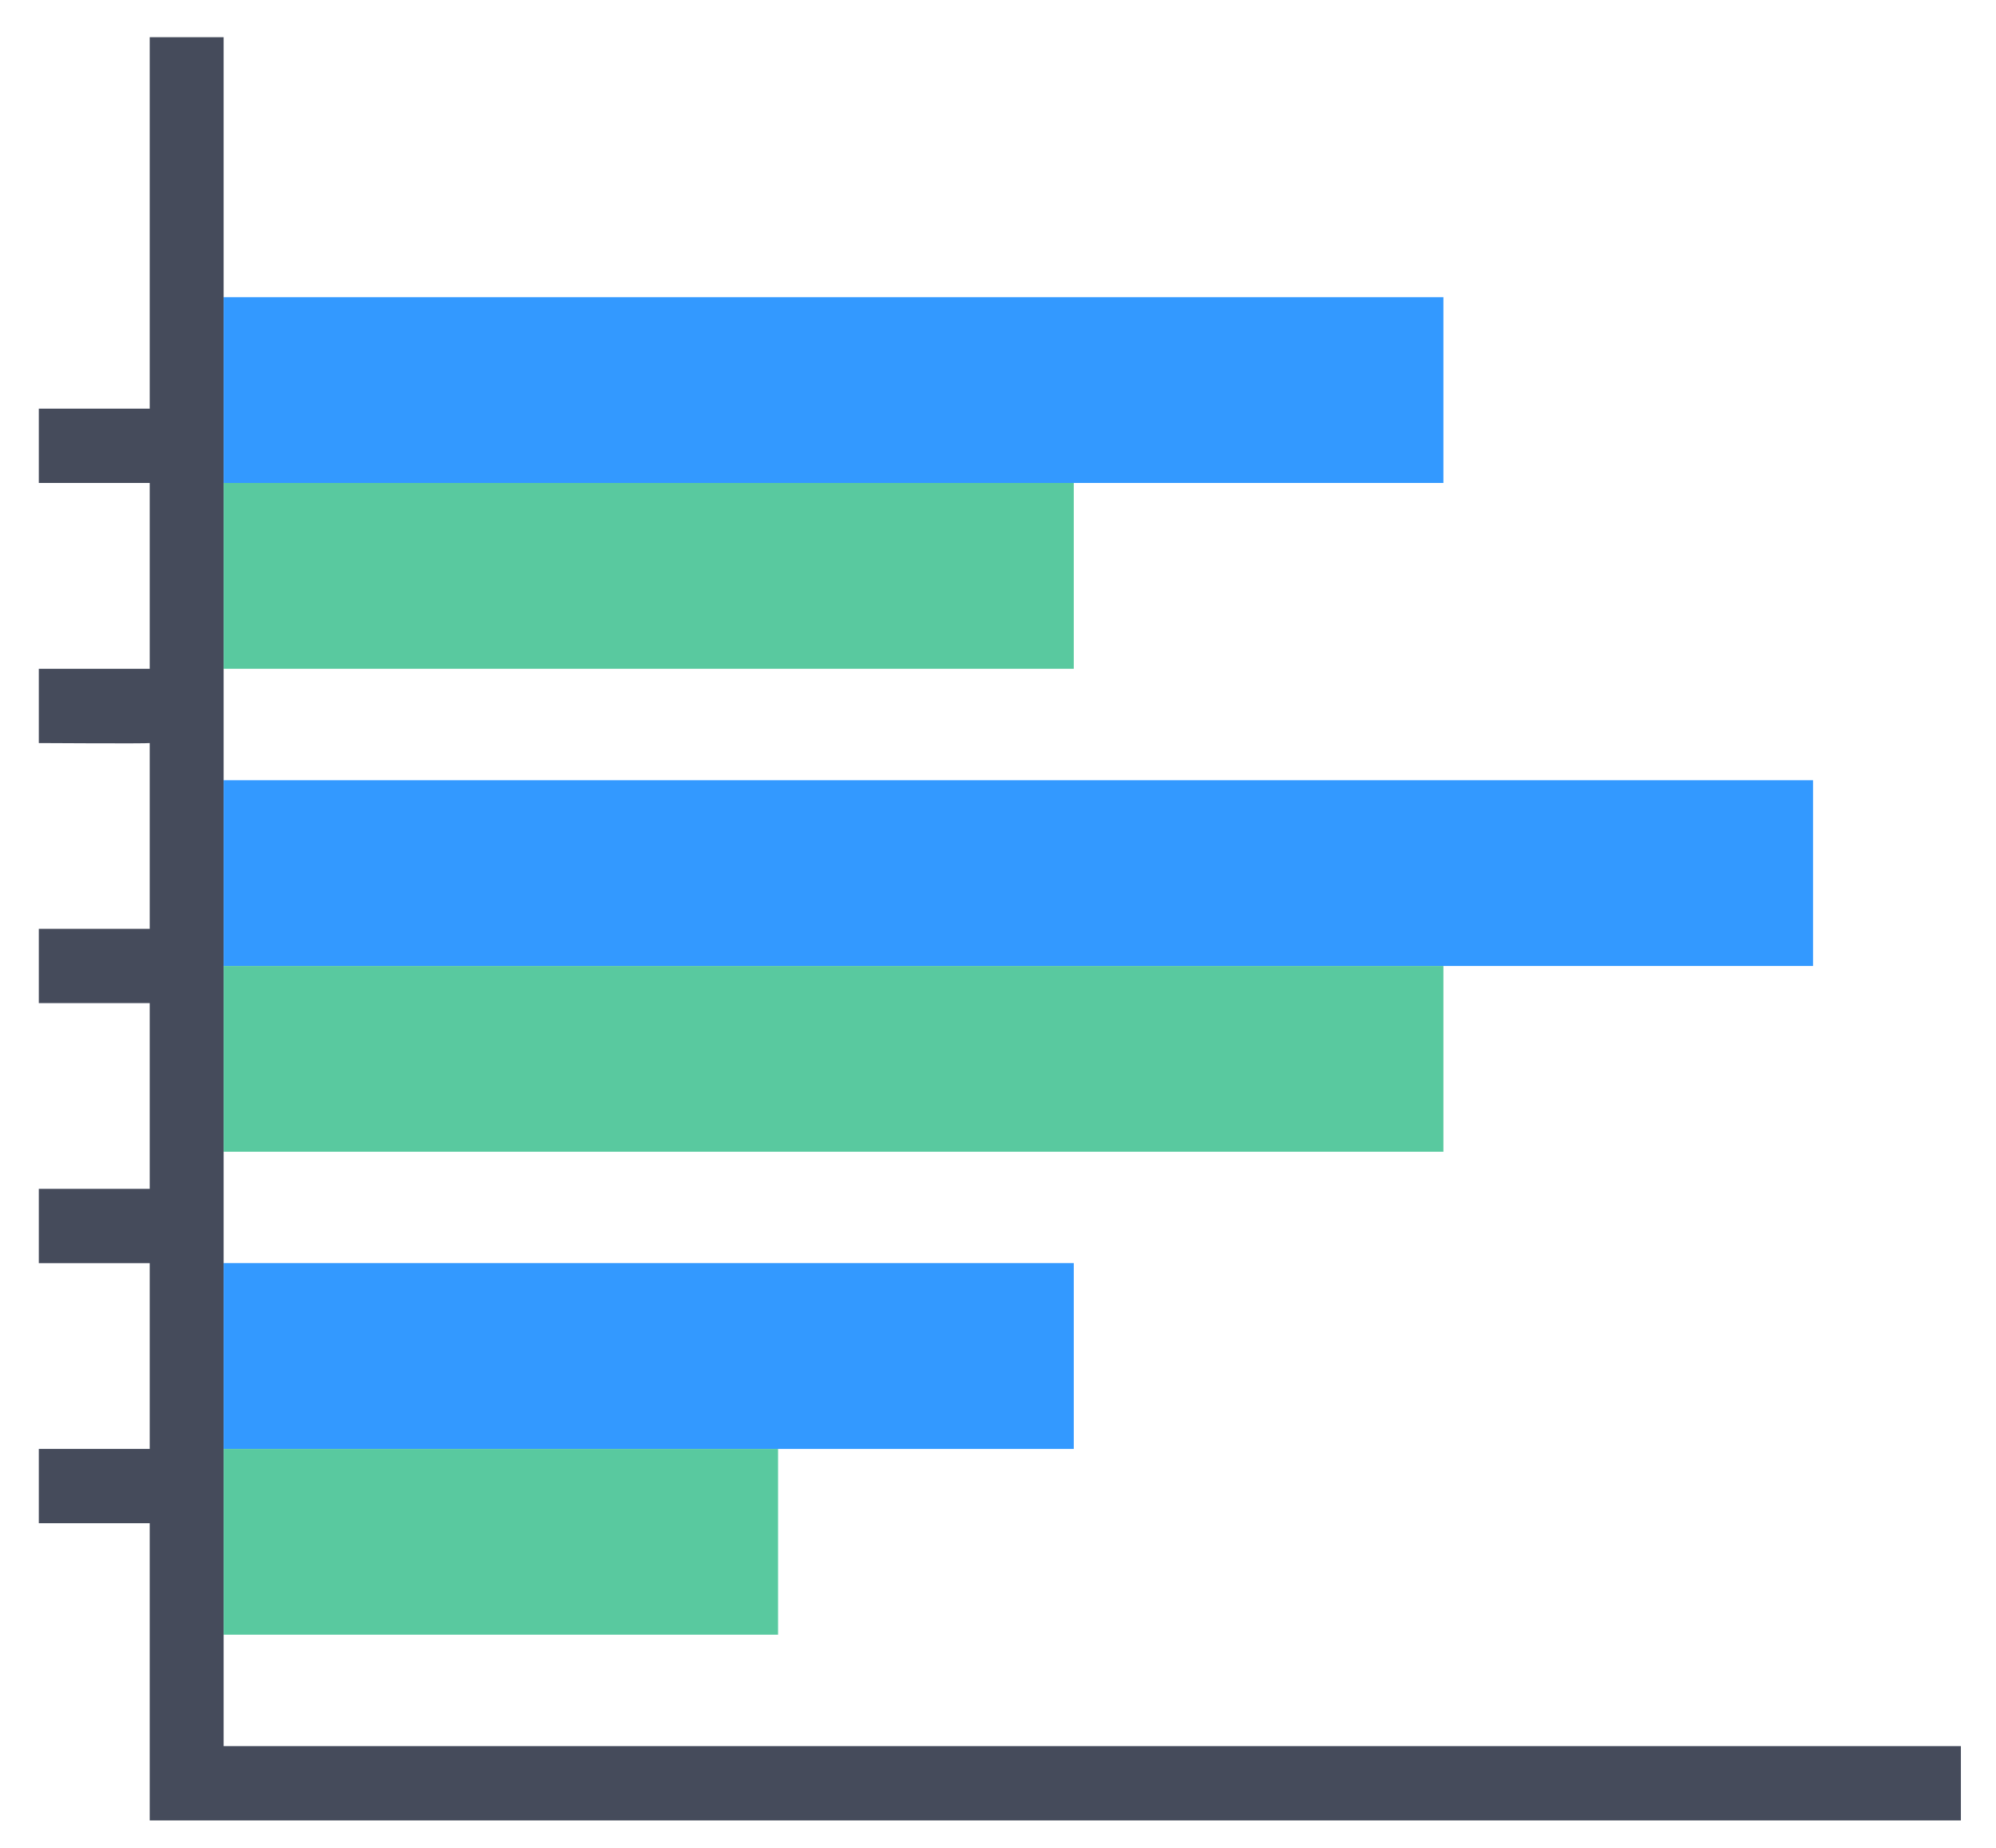 <?xml version="1.0" encoding="UTF-8" standalone="no"?>
<svg width="27px" height="25px" viewBox="0 0 27 25" version="1.1" xmlns="http://www.w3.org/2000/svg" xmlns:xlink="http://www.w3.org/1999/xlink">
    <!-- Generator: Sketch 43.1 (39012) - http://www.bohemiancoding.com/sketch -->
    <title>icon条图－choose</title>
    <desc>Created with Sketch.</desc>
    <defs></defs>
    <g id="Symbols" stroke="none" stroke-width="1" fill="none" fill-rule="evenodd">
        <g id="icon条图－choose">
            <g id="条图" transform="translate(0.5, 0.503)">
                <path d="M1.525,24.126 L1.525,20.105 L0.025,20.105 L0.025,19.1 L1.525,19.1 L1.525,16.587 L0.025,16.587 L0.025,15.581 L1.525,15.581 L1.525,13.068 L0.025,13.068 L0.025,12.063 L1.525,12.063 L1.525,9.55 C1.495,9.559 0.025,9.55 0.025,9.55 L0.025,8.545 L1.525,8.545 L1.525,6.031 L0.025,6.031 L0.025,5.026 L1.525,5.026 L1.525,0 L2.525,0 L2.525,23.121 L26.025,23.121 L26.025,24.126 L1.525,24.126 Z" fill="#454B5B"></path>
                <path d="M2.525,19.1 L2.525,16.586 L14.025,16.586 L14.025,19.1 L2.525,19.1 Z M2.525,12.566 L2.525,10.053 L24.025,10.053 L24.025,12.566 L2.525,12.566 Z M2.525,6.031 L2.525,3.518 L19.025,3.518 L19.025,6.031 L2.525,6.031 Z" id="Combined-Shape" fill="#3399FF"></path>
                <path d="M2.525,21.613 L10.025,21.613 L10.025,19.1 L2.525,19.1 L2.525,21.613 Z M2.525,15.079 L19.025,15.079 L19.025,12.566 L2.525,12.566 L2.525,15.079 Z M2.525,8.545 L14.025,8.545 L14.025,6.031 L2.525,6.031 L2.525,8.545 Z" id="Fill-28" fill="#59C99F"></path>
            </g>
        </g>
    </g>
</svg>